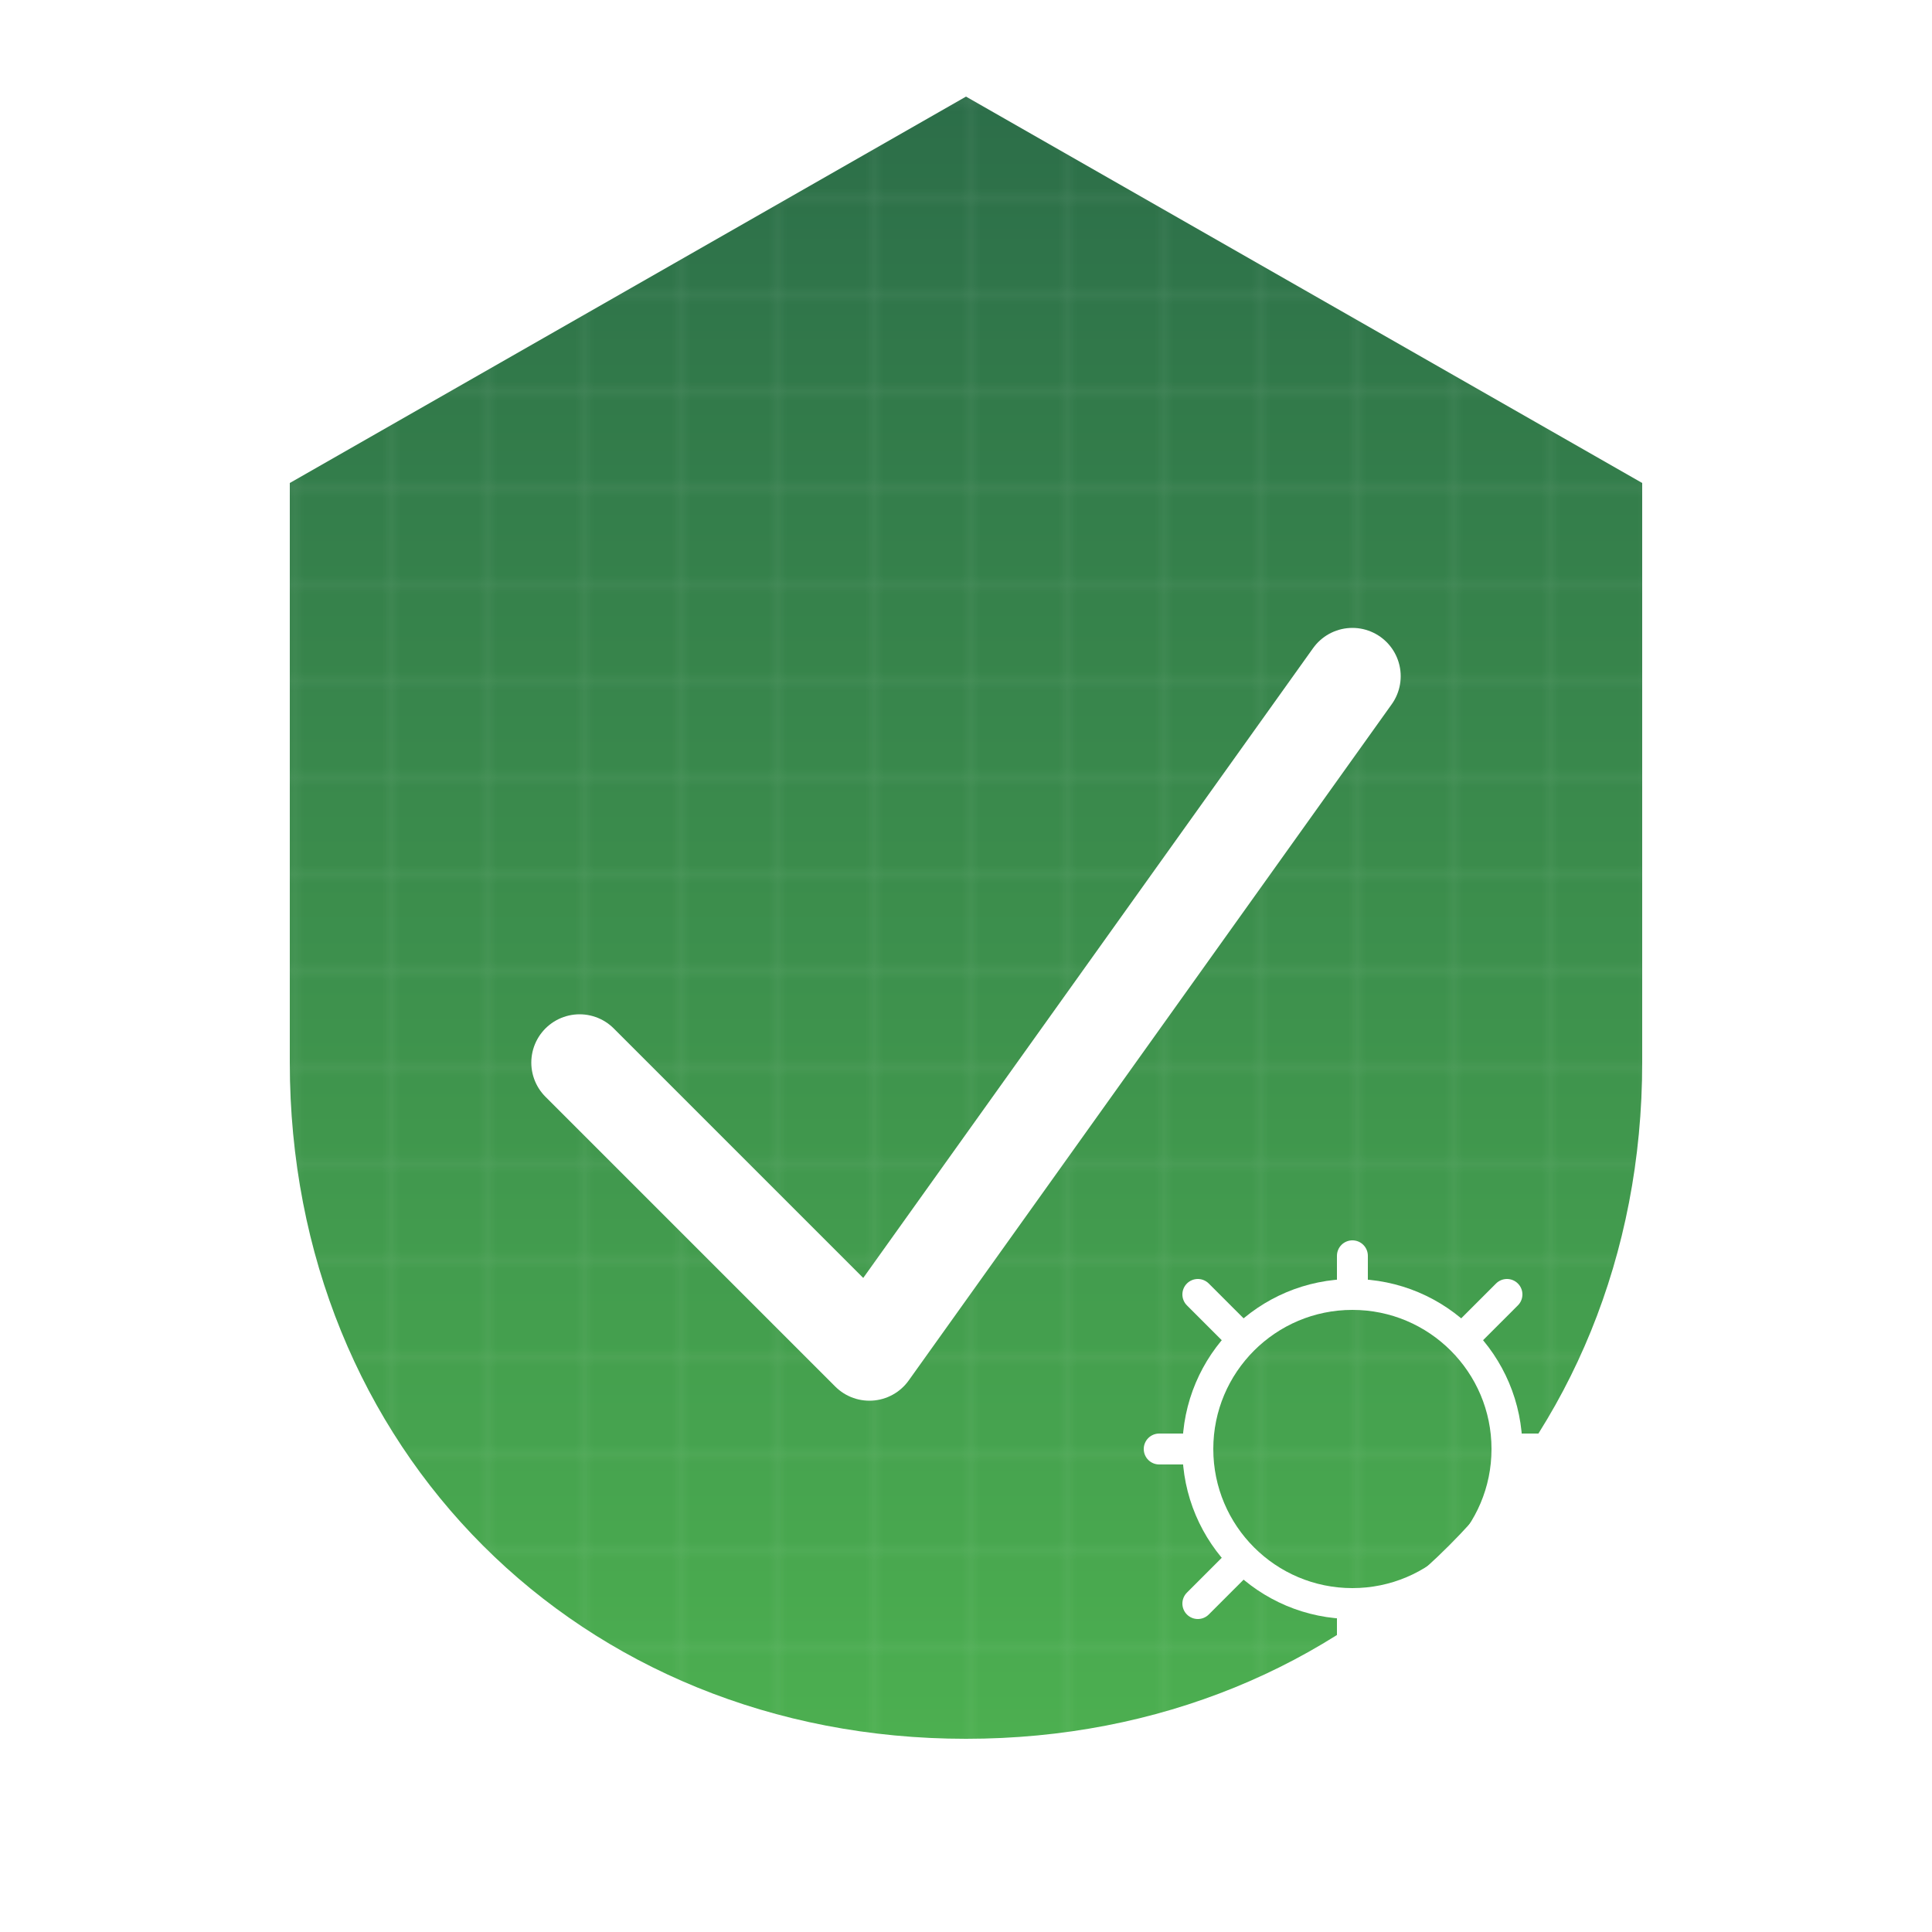 <svg xmlns="http://www.w3.org/2000/svg" viewBox="0 0 200 200">
  <title>Prepper App Logo</title>
  <defs>
    <!-- Linearer Farbverlauf für das Schild -->
    <linearGradient id="shieldGradient" x1="0%" y1="0%" x2="0%" y2="100%">
      <stop offset="0%" style="stop-color:#2C6E49;stop-opacity:1" />
      <stop offset="100%" style="stop-color:#4CAF50;stop-opacity:1" />
    </linearGradient>
    <!-- Gittermuster als Overlay, um Planung zu symbolisieren -->
    <pattern id="gridPattern" width="10" height="10" patternUnits="userSpaceOnUse">
      <path d="M10 0 L0 0 0 10" fill="none" stroke="rgba(255,255,255,0.3)" stroke-width="0.5"/>
    </pattern>
  </defs>

  <!-- Schildform -->
  <path d="M100,10 L170,50 L170,110 C170,150 140,180 100,180 C60,180 30,150 30,110 L30,50 Z" fill="url(#shieldGradient)" />

  <!-- Overlay: Gittermuster (leicht transparent) -->
  <rect x="30" y="10" width="140" height="170" fill="url(#gridPattern)" opacity="0.5" />

  <!-- Checkmark -->
  <path d="M60,110 L90,140 L140,70" stroke="#ffffff" stroke-width="10" fill="none" stroke-linecap="round" stroke-linejoin="round" />

  <!-- Kleines Zahnrad in der unteren rechten Ecke (vereinfacht) -->
  <g transform="translate(120,130) scale(0.4)">
    <!-- Zahnrad-Kreis -->
    <circle cx="50" cy="50" r="40" fill="none" stroke="#ffffff" stroke-width="8" />
    <!-- Zahnrad-Zähne (vereinfacht als Linien) -->
    <path d="M50,10 L50,0 M50,100 L50,90 M10,50 L0,50 M100,50 L90,50 
             M20,20 L10,10 M80,80 L90,90 M20,80 L10,90 M80,20 L90,10" 
          stroke="#ffffff" stroke-width="8" stroke-linecap="round" />
  </g>
</svg>
